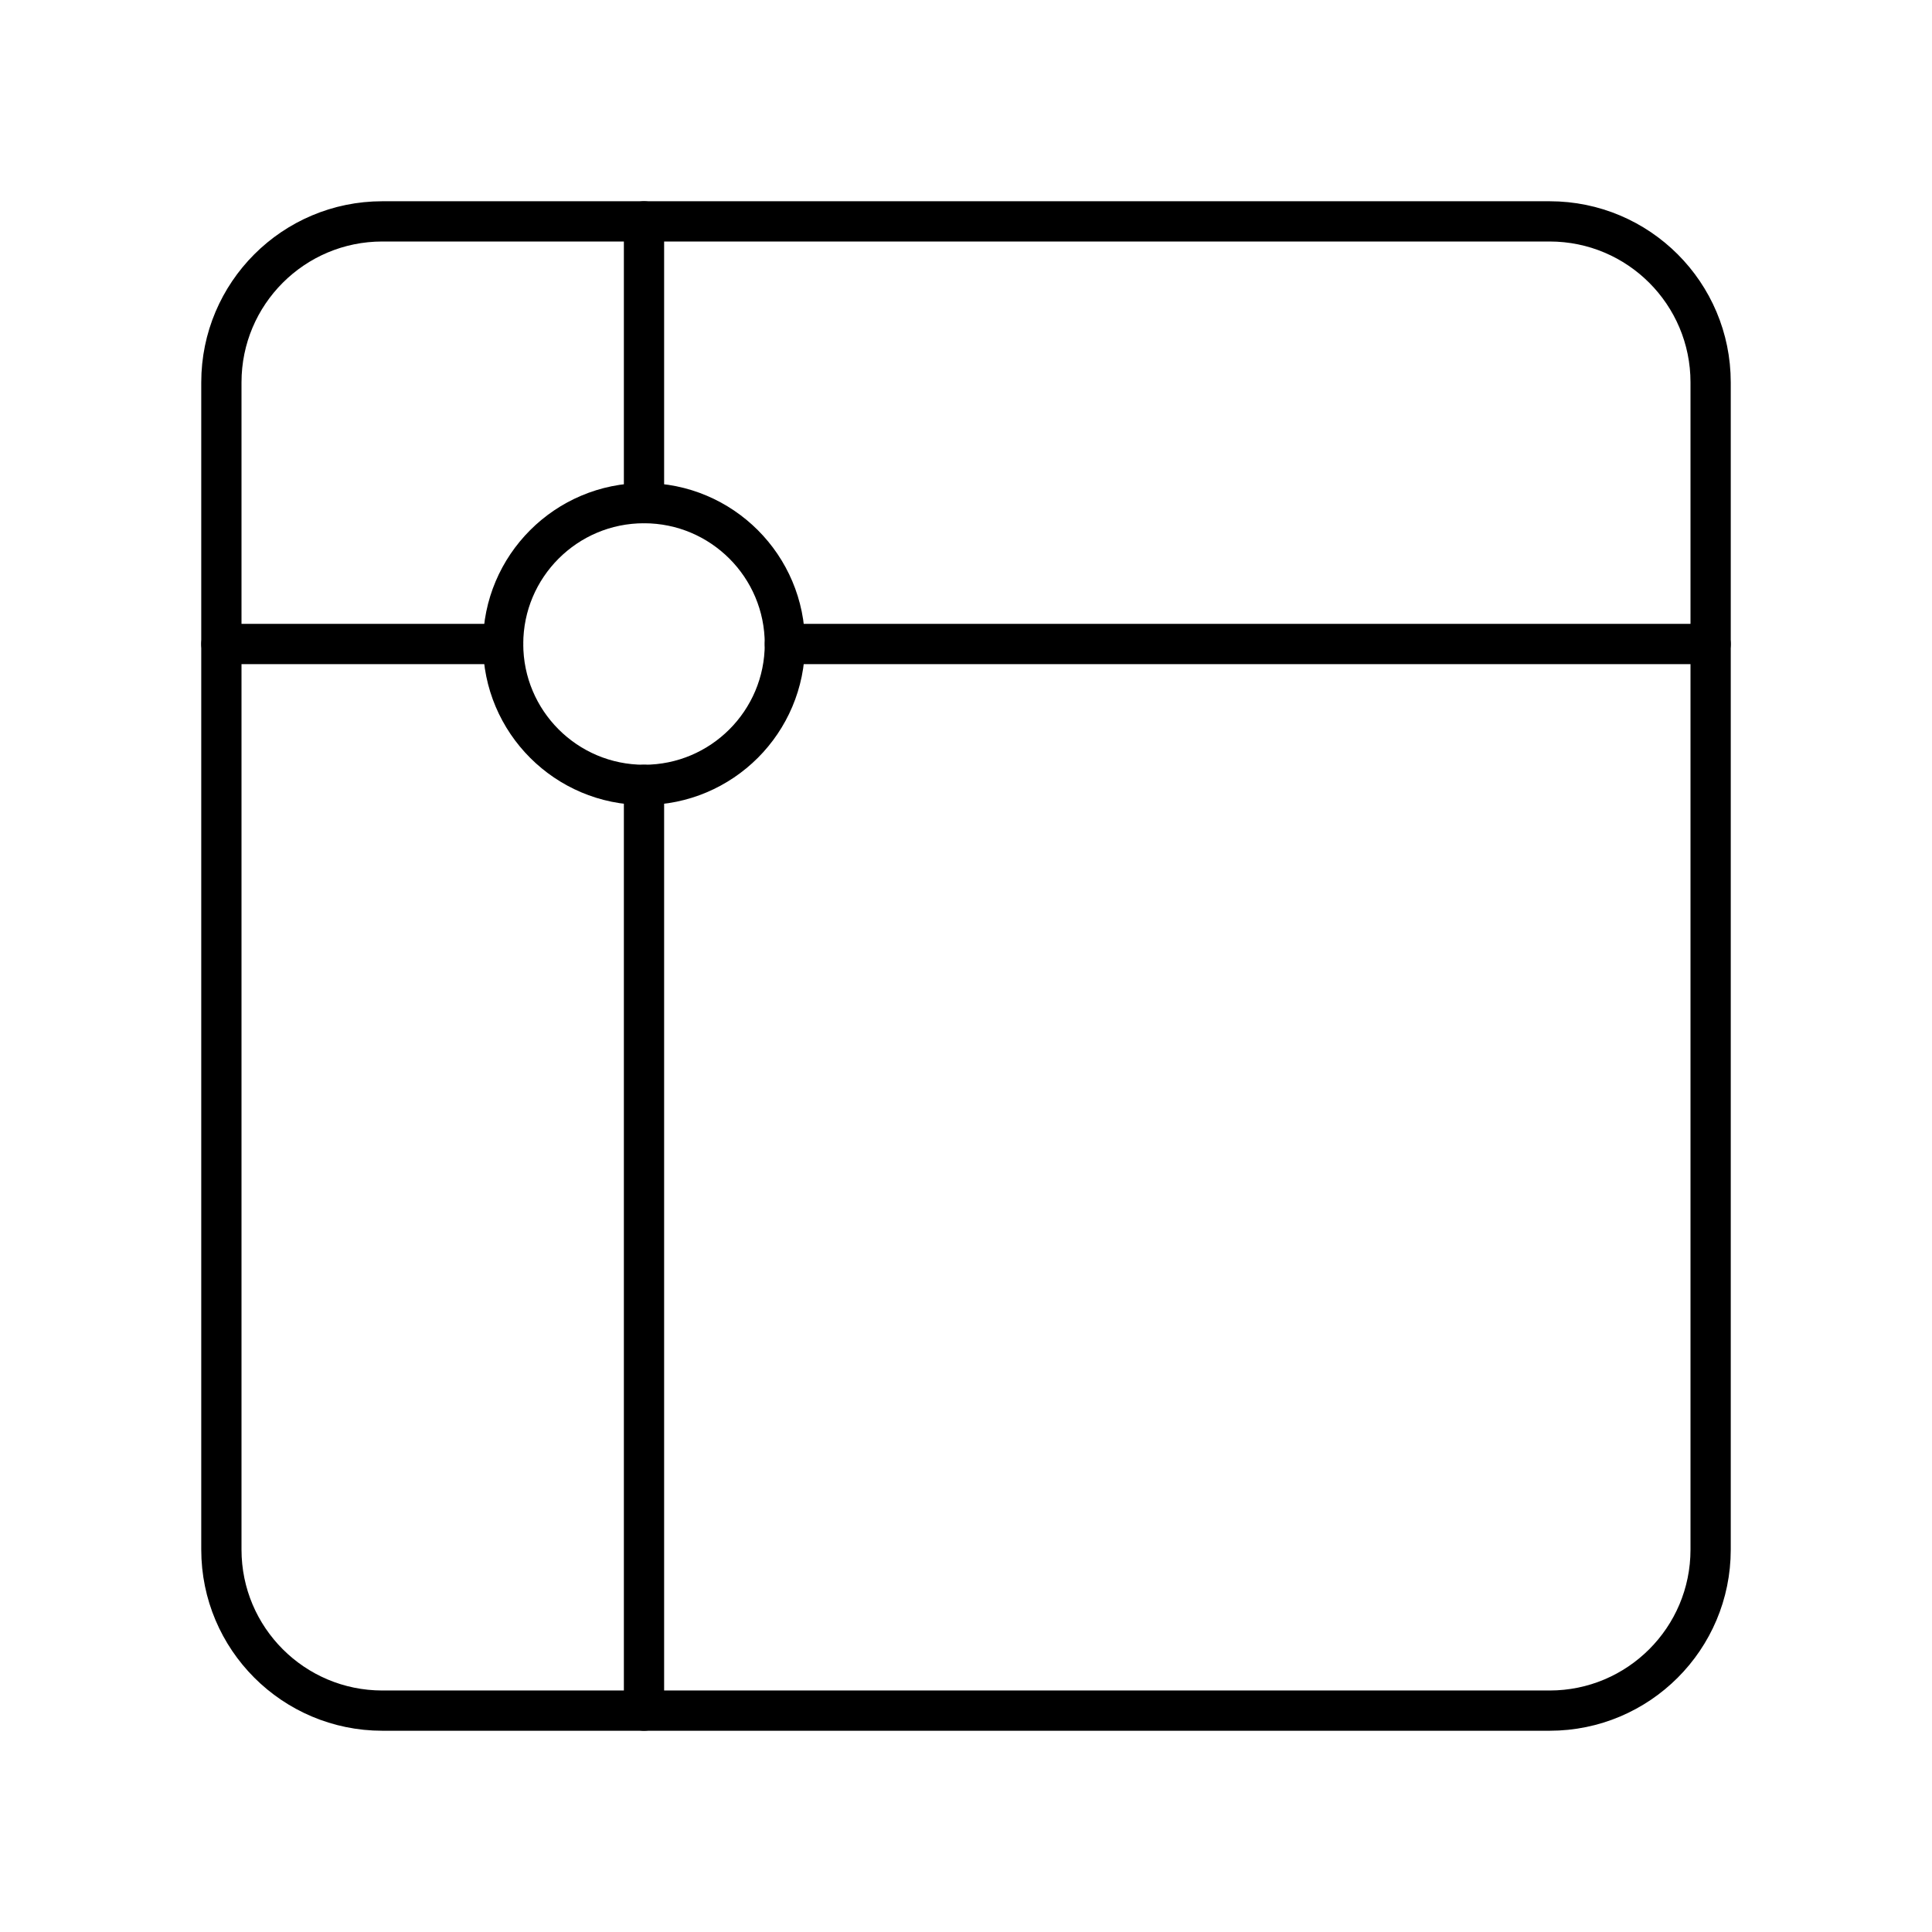<?xml version="1.0" encoding="UTF-8"?><svg id="a" xmlns="http://www.w3.org/2000/svg" viewBox="0 0 48 48"><defs><style>.c{fill:none;stroke:#000;stroke-linecap:round;stroke-linejoin:round;}</style></defs><path id="b" class="c" d="M38.5,5.5H9.5c-2.209,0-4,1.791-4,4v29c0,2.209,1.791,4,4,4h29c2.209,0,4-1.791,4-4V9.5c0-2.209-1.791-4-4-4Z"/><circle class="c" cx="16" cy="16" r="3.5"/><line class="c" x1="16" y1="5.5" x2="16" y2="12.5"/><line class="c" x1="16" y1="19.5" x2="16" y2="42.5"/><line class="c" x1="12.5" y1="16" x2="5.5" y2="16"/><line class="c" x1="19.5" y1="16" x2="42.5" y2="16"/></svg>